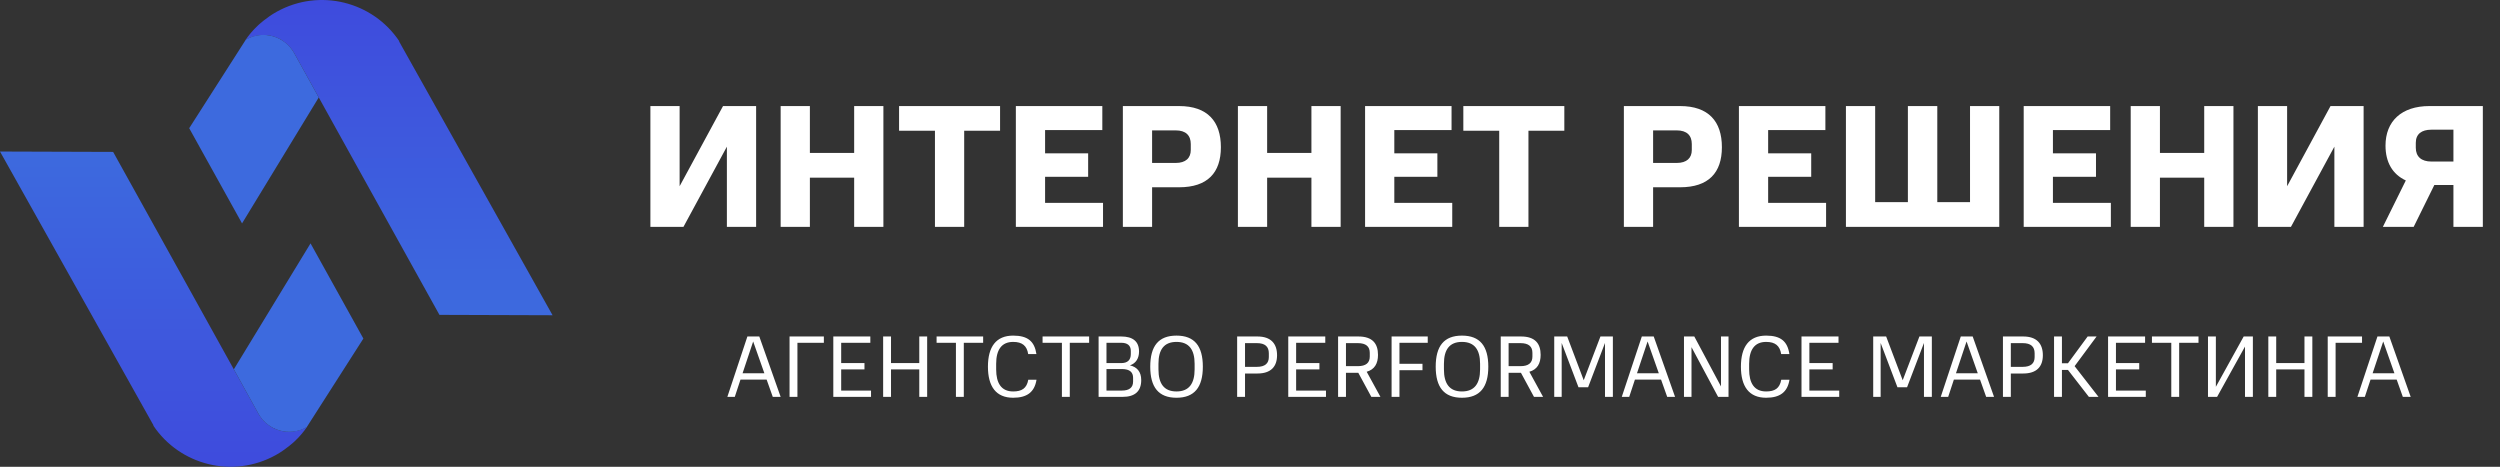 <svg width="316" height="59" viewBox="0 0 316 59" fill="none" xmlns="http://www.w3.org/2000/svg">
<rect x="0" y="0" width="316" height="59" fill="#333333" stroke="none"/>
<path d="M37.177 6.7C37.031 6.441 36.236 5.081 34.518 4.595C32.832 4.109 31.47 4.806 31.194 4.951C31.145 4.984 31.097 5 31.048 5.032C31.405 4.498 31.924 3.85 32.637 3.186C32.637 3.186 33.707 2.182 35.004 1.47C40.403 -1.51 47.115 0.191 50.471 5.211C50.455 5.211 50.455 5.227 50.439 5.227C56.908 16.772 63.377 28.302 69.846 39.847C65.079 39.831 60.313 39.815 55.546 39.799C53.649 36.382 51.752 32.965 49.855 29.549C48.51 27.119 47.164 24.707 45.818 22.278L37.177 6.7Z" fill="url(#paint0_linear)"/>
<path d="M31.08 5L31.145 4.967C33.285 3.785 35.976 4.563 37.176 6.7C38.214 8.578 39.251 10.441 40.289 12.319C37.063 17.63 33.82 22.925 30.594 28.237C28.372 24.221 26.135 20.205 23.914 16.205C26.297 12.465 28.697 8.74 31.08 5Z" fill="#3D6ADE"/>
<path d="M32.669 52.3C32.815 52.559 33.609 53.919 35.328 54.405C37.014 54.891 38.376 54.194 38.652 54.049C38.7 54.016 38.749 54 38.798 53.968C38.441 54.502 37.922 55.15 37.209 55.814C37.209 55.814 36.139 56.818 34.842 57.53C29.443 60.51 22.731 58.809 19.375 53.789C19.391 53.789 19.391 53.773 19.407 53.773C12.938 42.228 6.469 30.698 0 19.153C4.767 19.169 9.533 19.185 14.3 19.201C16.197 22.618 18.094 26.035 19.991 29.451C21.336 31.881 22.682 34.293 24.028 36.722L32.669 52.3Z" fill="url(#paint1_linear)"/>
<path d="M38.765 54L38.7 54.032C36.56 55.214 33.869 54.437 32.669 52.3C31.631 50.421 30.594 48.559 29.556 46.681C32.782 41.369 36.025 36.058 39.252 30.763C41.473 34.779 43.71 38.795 45.931 42.794C43.548 46.535 41.148 50.259 38.765 54Z" fill="#3D6ADE"/>
<path d="M86.391 28.672L91.878 18.539V28.672H95.573V13.406H91.391L85.904 23.539V13.406H82.21V28.672H86.391ZM111.661 28.672V13.406H107.966V19.335H102.369V13.406H98.674V28.672H102.369V22.455H107.966V28.672H111.661ZM126.409 16.526V13.406H113.643V16.526H118.178V28.672H121.873V16.526H126.409ZM139.422 28.672V25.641H132.099V22.344H137.542V19.38H132.099V16.437H139.334V13.406H128.404V28.672H139.422ZM154.32 18.605C154.32 15.353 152.638 13.406 149.032 13.406H141.93V28.672H145.625V23.672H149.032C152.638 23.672 154.32 21.835 154.32 18.605ZM150.514 18.959C150.514 19.977 149.873 20.596 148.611 20.596H145.625V16.481H148.611C149.895 16.481 150.514 17.123 150.514 18.207V18.959ZM169.458 28.672V13.406H165.763V19.335H160.166V13.406H156.471V28.672H160.166V22.455H165.763V28.672H169.458ZM183.564 28.672V25.641H176.241V22.344H181.684V19.38H176.241V16.437H183.476V13.406H172.546V28.672H183.564ZM197.731 16.526V13.406H184.965V16.526H189.501V28.672H193.196V16.526H197.731ZM217.648 18.605C217.648 15.353 215.967 13.406 212.36 13.406H205.258V28.672H208.953V23.672H212.36C215.967 23.672 217.648 21.835 217.648 18.605ZM213.843 18.959C213.843 19.977 213.201 20.596 211.94 20.596H208.953V16.481H211.94C213.223 16.481 213.843 17.123 213.843 18.207V18.959ZM230.817 28.672V25.641H223.494V22.344H228.937V19.38H223.494V16.437H230.729V13.406H219.799V28.672H230.817ZM249.011 13.406V25.552H244.874V13.406H241.157V25.552H237.02V13.406H233.325V28.672H252.706V13.406H249.011ZM266.814 28.672V25.641H259.49V22.344H264.933V19.38H259.49V16.437H266.725V13.406H255.795V28.672H266.814ZM282.308 28.672V13.406H278.613V19.335H273.016V13.406H269.321V28.672H273.016V22.455H278.613V28.672H282.308ZM289.578 28.672L295.065 18.539V28.672H298.76V13.406H294.578L289.091 23.539V13.406H285.396V28.672H289.578ZM301.528 18.406C301.528 20.508 302.413 22.035 304.095 22.809L301.196 28.672H305.09L307.701 23.384H310.113V28.672H313.83V13.406H307.082C303.542 13.406 301.528 15.331 301.528 18.406ZM305.356 18.052C305.356 16.946 306.086 16.393 307.325 16.393H310.113V20.419H307.325C306.064 20.419 305.356 19.8 305.356 18.672V18.052Z" fill="white"/>
<path d="M94.47 42.531L91.937 50.165H92.877L93.596 47.985H96.904L97.678 50.165H98.674L95.975 42.531H94.47ZM95.2 43.162L96.616 47.178H93.862L95.2 43.162ZM99.799 42.531V50.165H100.795V43.328H104.136V42.531H99.799ZM110.098 50.165V49.368H106.326V46.691H109.269V45.894H106.326V43.328H110.01V42.531H105.33V50.165H110.098ZM117.193 50.165V42.531H116.197V45.894H112.624V42.531H111.629V50.165H112.624V46.691H116.197V50.165H117.193ZM124.27 43.328V42.531H118.385V43.328H120.829V50.165H121.825V43.328H124.27ZM128.061 50.275C129.787 50.275 130.761 49.589 131.015 47.996H129.975C129.776 49.103 129.145 49.479 128.061 49.479C126.546 49.479 125.915 48.406 125.915 46.691V45.983C125.915 44.235 126.59 43.217 128.061 43.217C129.212 43.217 129.798 43.704 129.964 44.755H131.004C130.761 43.14 129.909 42.421 128.061 42.421C125.904 42.421 124.875 43.837 124.875 46.348C124.875 48.859 125.904 50.275 128.061 50.275ZM137.666 43.328V42.531H131.781V43.328H134.225V50.165H135.221V43.328H137.666ZM144.251 48.041C144.251 46.956 143.687 46.381 142.824 46.182C143.576 45.928 143.974 45.297 143.974 44.434C143.974 43.151 143.189 42.531 141.718 42.531H138.863V50.165H141.895C143.465 50.165 144.251 49.446 144.251 48.041ZM143.222 47.753V48.229C143.222 49.003 142.724 49.368 141.806 49.368H139.859V46.647H141.806C142.835 46.647 143.222 47.078 143.222 47.753ZM142.934 44.346V44.766C142.934 45.507 142.514 45.894 141.729 45.894H139.859V43.328H141.729C142.503 43.328 142.934 43.671 142.934 44.346ZM152.039 46.348C152.039 43.737 150.977 42.421 148.709 42.421C146.442 42.421 145.391 43.737 145.391 46.348C145.391 48.948 146.442 50.275 148.709 50.275C150.977 50.275 152.039 48.948 152.039 46.348ZM150.999 46.691C150.999 48.472 150.302 49.479 148.709 49.479C147.116 49.479 146.43 48.472 146.43 46.691V45.983C146.43 44.213 147.116 43.217 148.709 43.217C150.302 43.217 150.999 44.213 150.999 45.983V46.691ZM161.42 44.899C161.42 43.439 160.646 42.531 158.942 42.531H156.375V50.165H157.371V47.211H158.942C160.646 47.211 161.42 46.337 161.42 44.899ZM160.38 45.131C160.38 45.928 159.904 46.37 158.876 46.37H157.371V43.372H158.876C159.904 43.372 160.38 43.815 160.38 44.655V45.131ZM167.604 50.165V49.368H163.831V46.691H166.774V45.894H163.831V43.328H167.515V42.531H162.836V50.165H167.604ZM174.179 44.855C174.179 43.416 173.471 42.531 171.701 42.531H169.134V50.165H170.13V47.122H171.689L173.338 50.165H174.488L172.751 46.99C173.758 46.702 174.179 45.939 174.179 44.855ZM173.139 45.076C173.139 45.85 172.663 46.282 171.634 46.282H170.13V43.372H171.634C172.663 43.372 173.139 43.804 173.139 44.6V45.076ZM176.892 50.165V46.791H179.802V45.983H176.892V43.328H180.466V42.531H175.897V50.165H176.892ZM188.122 46.348C188.122 43.737 187.06 42.421 184.792 42.421C182.524 42.421 181.473 43.737 181.473 46.348C181.473 48.948 182.524 50.275 184.792 50.275C187.06 50.275 188.122 48.948 188.122 46.348ZM187.082 46.691C187.082 48.472 186.385 49.479 184.792 49.479C183.199 49.479 182.513 48.472 182.513 46.691V45.983C182.513 44.213 183.199 43.217 184.792 43.217C186.385 43.217 187.082 44.213 187.082 45.983V46.691ZM194.737 44.855C194.737 43.416 194.029 42.531 192.259 42.531H189.693V50.165H190.688V47.122H192.248L193.896 50.165H195.047L193.31 46.99C194.317 46.702 194.737 45.939 194.737 44.855ZM193.697 45.076C193.697 45.85 193.221 46.282 192.193 46.282H190.688V43.372H192.193C193.221 43.372 193.697 43.804 193.697 44.6V45.076ZM198.093 42.531H196.455V50.165H197.396V43.35L199.52 48.948H200.737L202.872 43.35V50.165H203.867V42.531H202.296L200.183 48.063L198.093 42.531ZM207.526 42.531L204.992 50.165H205.933L206.652 47.985H209.959L210.734 50.165H211.729L209.03 42.531H207.526ZM208.256 43.162L209.672 47.178H206.917L208.256 43.162ZM214.16 42.531H212.855V50.165H213.806V43.881L217.169 50.165H218.485V42.531H217.534V48.848L214.16 42.531ZM223.237 50.275C224.963 50.275 225.937 49.589 226.191 47.996H225.151C224.952 49.103 224.322 49.479 223.237 49.479C221.722 49.479 221.091 48.406 221.091 46.691V45.983C221.091 44.235 221.766 43.217 223.237 43.217C224.388 43.217 224.974 43.704 225.14 44.755H226.18C225.937 43.14 225.085 42.421 223.237 42.421C221.08 42.421 220.052 43.837 220.052 46.348C220.052 48.859 221.08 50.275 223.237 50.275ZM232.477 50.165V49.368H228.705V46.691H231.647V45.894H228.705V43.328H232.388V42.531H227.709V50.165H232.477ZM238.41 42.531H236.773V50.165H237.713V43.35L239.837 48.948H241.054L243.189 43.35V50.165H244.185V42.531H242.614L240.501 48.063L238.41 42.531ZM247.843 42.531L245.31 50.165H246.25L246.969 47.985H250.277L251.051 50.165H252.047L249.348 42.531H247.843ZM248.573 43.162L249.989 47.178H247.235L248.573 43.162ZM258.217 44.899C258.217 43.439 257.442 42.531 255.739 42.531H253.172V50.165H254.168V47.211H255.739C257.442 47.211 258.217 46.337 258.217 44.899ZM257.177 45.131C257.177 45.928 256.701 46.37 255.672 46.37H254.168V43.372H255.672C256.701 43.372 257.177 43.815 257.177 44.655V45.131ZM260.628 42.531H259.632V50.165H260.628V46.757H261.391L264.035 50.165H265.252L262.232 46.282L265.009 42.531H263.88L261.391 45.917H260.628V42.531ZM271.228 50.165V49.368H267.456V46.691H270.398V45.894H267.456V43.328H271.139V42.531H266.46V50.165H271.228ZM277.891 43.328V42.531H272.006V43.328H274.451V50.165H275.447V43.328H277.891ZM280.24 50.165L283.768 43.804V50.165H284.764V42.531H283.602L280.085 48.892V42.531H279.089V50.165H280.24ZM292.28 50.165V42.531H291.285V45.894H287.712V42.531H286.716V50.165H287.712V46.691H291.285V50.165H292.28ZM294.224 42.531V50.165H295.22V43.328H298.561V42.531H294.224ZM300.509 42.531L297.975 50.165H298.916L299.635 47.985H302.942L303.717 50.165H304.712L302.013 42.531H300.509ZM301.239 43.162L302.655 47.178H299.9L301.239 43.162Z" fill="white"/>
<defs>
<linearGradient id="paint0_linear" x1="50.447" y1="0" x2="50.447" y2="39.847" gradientUnits="userSpaceOnUse">
<stop stop-color="#3E4BDD"/>
<stop offset="1" stop-color="#3D6ADE"/>
</linearGradient>
<linearGradient id="paint1_linear" x1="19.399" y1="19.153" x2="19.399" y2="59" gradientUnits="userSpaceOnUse">
<stop stop-color="#3D6ADE"/>
<stop offset="1" stop-color="#3E4BDD"/>
</linearGradient>
</defs>
</svg>
